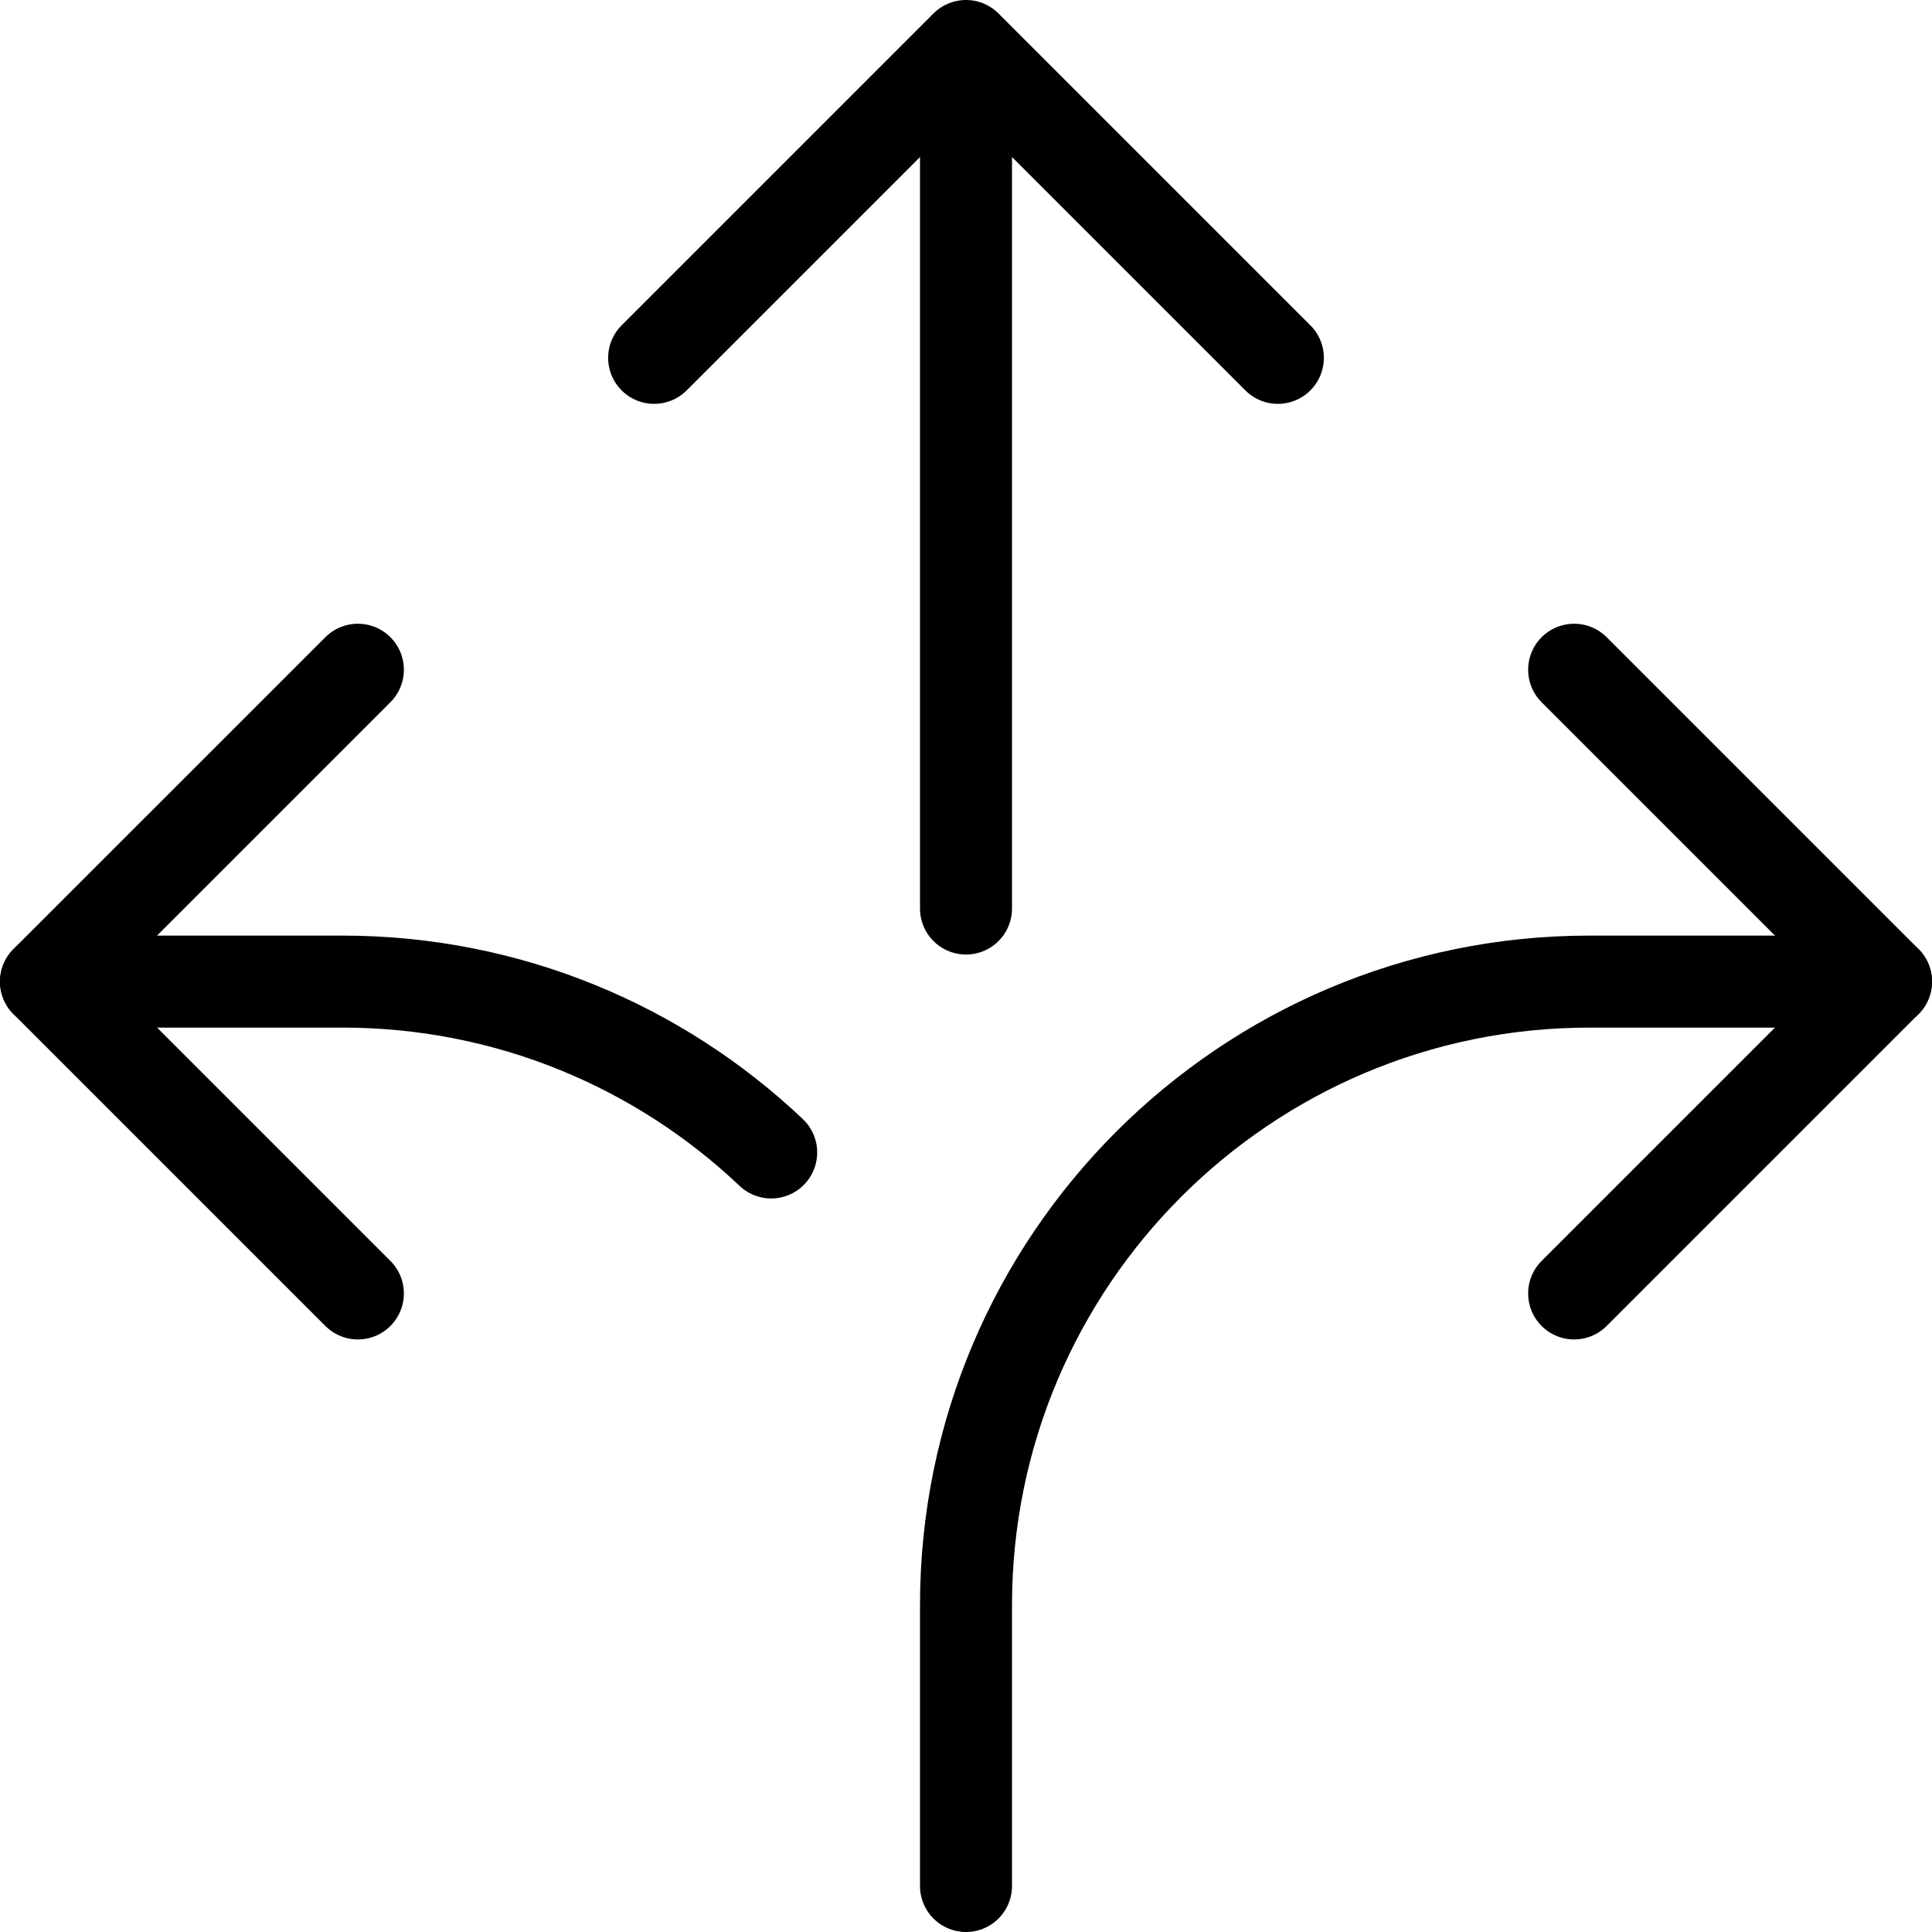 <svg width="84" height="84" viewBox="0 0 84 84" fill="none" xmlns="http://www.w3.org/2000/svg">
<path d="M15.56 29.119L2 42.678L15.56 56.237M68.441 56.237L82 42.678L68.441 29.119" stroke="black" stroke-width="4" stroke-miterlimit="10" stroke-linecap="round" stroke-linejoin="round"/>
<path d="M82 42.678H69.118C54.141 42.678 42 54.819 42 69.796V82M33.53 50.107C28.67 45.502 22.105 42.678 14.882 42.678H2M42 39.501V2M42 2L28.441 15.559M42 2L55.559 15.559" stroke="black" stroke-width="4" stroke-miterlimit="10" stroke-linecap="round" stroke-linejoin="round"/>
</svg>
